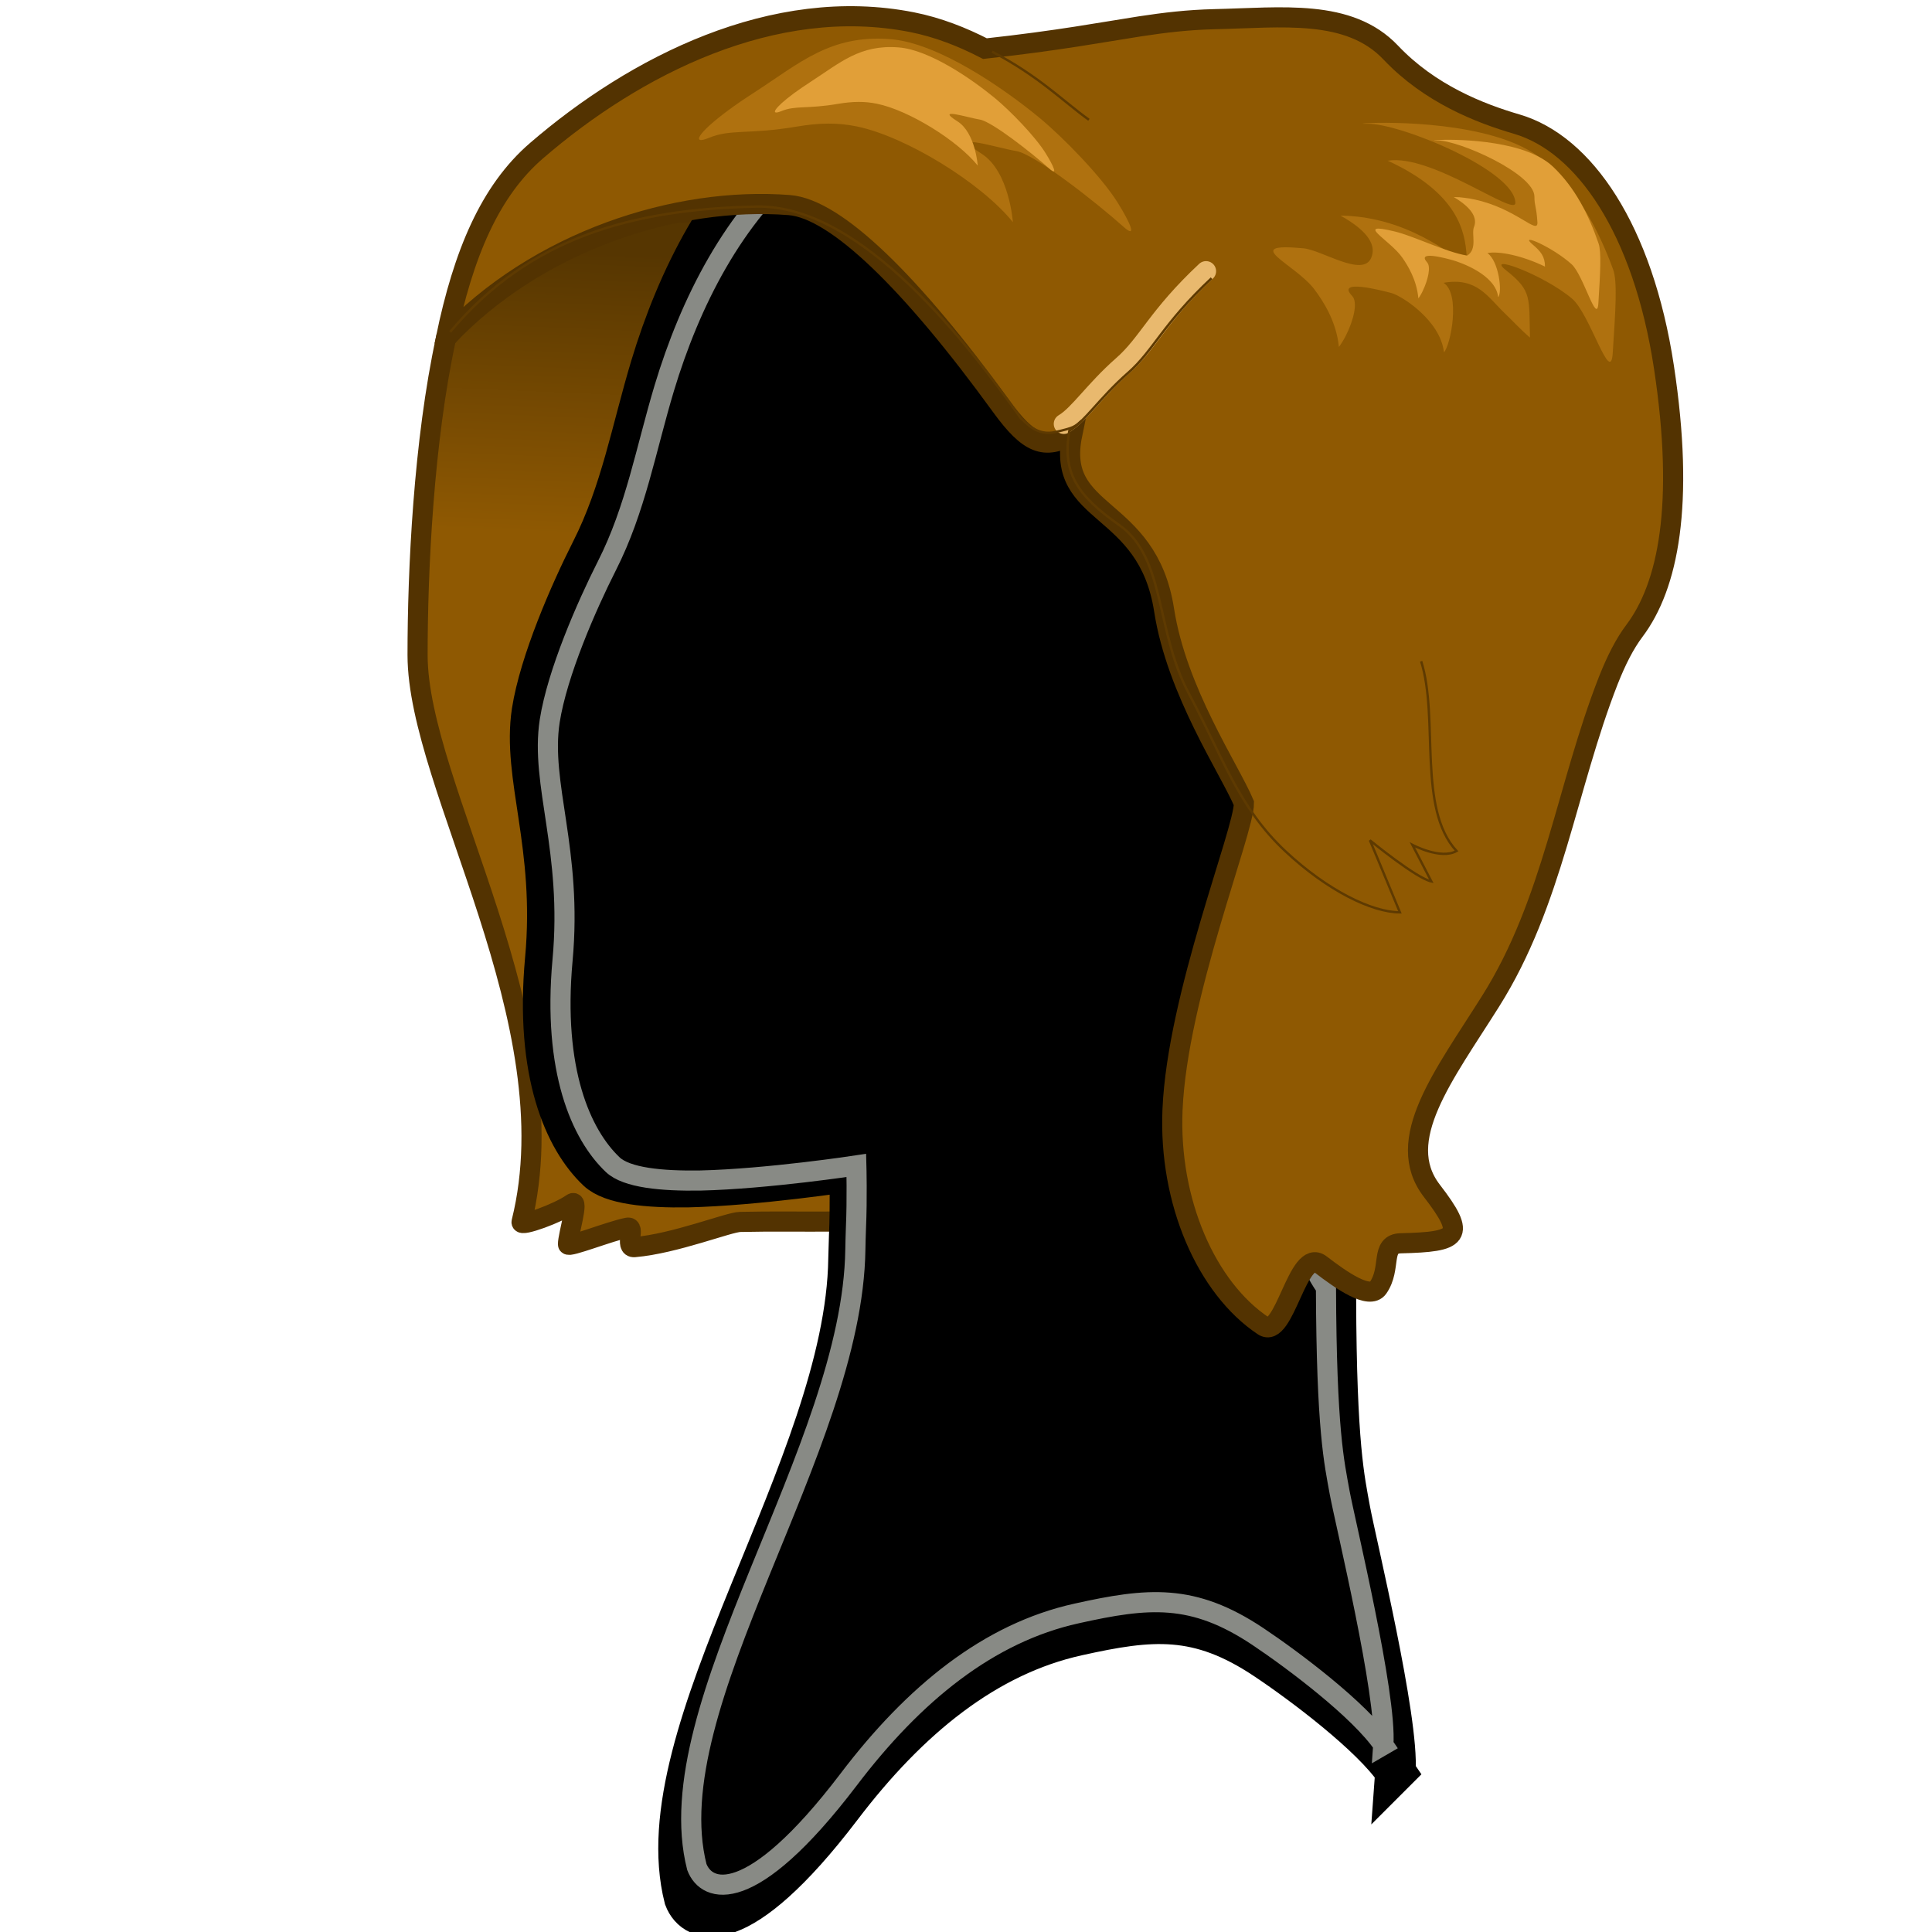 <svg xmlns="http://www.w3.org/2000/svg" width="48" height="48" xmlns:xlink="http://www.w3.org/1999/xlink" version="1" viewBox="0 0 612 792" enable-background="new 0 0 612 792"><defs><linearGradient id="y"><stop offset="0" stop-color="#c17d11"/><stop offset="1" stop-color="#905e0d"/></linearGradient><linearGradient id="w"><stop offset="0" stop-color="#c17d11"/><stop offset="1" stop-color="#e9b96e"/></linearGradient><linearGradient id="j"><stop offset="0" stop-color="#8f5902"/><stop offset="1" stop-color="#c17d11"/></linearGradient><linearGradient id="i"><stop offset="0" stop-color="#563601"/><stop offset="1" stop-color="#8f5902"/></linearGradient><linearGradient><stop offset="0" stop-color="#465052"/><stop offset=".497" stop-color="#353b3d"/><stop offset="1"/></linearGradient><linearGradient x1="340.353" x2="335.096" y1="475.421" y2="457.896" xlink:href="#a" gradientUnits="userSpaceOnUse"/><radialGradient cx="339.367" cy="453.958" r="95.967" xlink:href="#b" gradientUnits="userSpaceOnUse" gradientTransform="matrix(1.017 0 0 1 -5.605 0)"/><radialGradient cx="351.672" cy="481.788" r="33.5" xlink:href="#c" gradientUnits="userSpaceOnUse" gradientTransform="matrix(1.017 0 0 1 -5.605 0)"/><radialGradient cx="359.026" cy="475.631" r="18.771" xlink:href="#d" gradientUnits="userSpaceOnUse" gradientTransform="matrix(1.017 0 0 1 -5.605 0)"/><radialGradient cx="352.289" cy="458.565" r="26.958" xlink:href="#e" gradientUnits="userSpaceOnUse" gradientTransform="matrix(.481 .881 -.314 .166 327.089 72.261)"/><radialGradient cx="334.403" cy="452.116" r="21.01" xlink:href="#f" gradientUnits="userSpaceOnUse" gradientTransform="matrix(-.514 .863 -.175 -.101 585.923 209.356)"/><radialGradient cx="335.654" cy="485.615" r="26.517" xlink:href="#g" gradientUnits="userSpaceOnUse" gradientTransform="matrix(1.007 -.141 .101 .693 -51.073 196.57)"/><radialGradient cx="347.987" cy="479.824" r="13.794" xlink:href="#h" gradientUnits="userSpaceOnUse" gradientTransform="matrix(.986 -.245 .174 .679 -78.438 239.297)"/><linearGradient id="a" x1="340.353" x2="335.096" y1="475.421" y2="457.896" gradientUnits="userSpaceOnUse"><stop offset="0" stop-color="#D8B08D" stop-opacity=".75"/><stop offset=".203" stop-color="#E9CFB5" stop-opacity=".385"/><stop offset=".749" stop-color="#fff" stop-opacity="0"/></linearGradient><radialGradient id="b" cx="339.367" cy="453.958" r="95.967" gradientTransform="matrix(1.017 0 0 1 -5.605 0)" gradientUnits="userSpaceOnUse"><stop offset="0" stop-color="#CDA183" stop-opacity=".75"/><stop offset=".141" stop-color="#E9CFB5" stop-opacity=".385"/><stop offset=".607" stop-color="#fff" stop-opacity="0"/></radialGradient><radialGradient id="c" cx="351.672" cy="481.788" r="33.5" gradientTransform="matrix(1.017 0 0 1 -5.605 0)" gradientUnits="userSpaceOnUse"><stop offset="0" stop-color="#161002" stop-opacity=".89"/><stop offset=".331" stop-color="#3F2E01" stop-opacity=".385"/><stop offset=".749" stop-color="#4C2F04" stop-opacity="0"/></radialGradient><radialGradient id="d" cx="359.026" cy="475.631" r="18.771" gradientTransform="matrix(1.017 0 0 1 -5.605 0)" gradientUnits="userSpaceOnUse"><stop offset=".037" stop-color="#443A22"/><stop offset=".429" stop-color="#1F1000" stop-opacity=".385"/><stop offset="1" stop-color="#4E3107" stop-opacity="0"/></radialGradient><radialGradient id="e" cx="352.289" cy="458.565" r="26.958" gradientTransform="matrix(.481 .881 -.314 .166 327.089 72.261)" gradientUnits="userSpaceOnUse"><stop offset=".037" stop-color="#8A756F"/><stop offset=".429" stop-color="#633812" stop-opacity=".385"/><stop offset="1" stop-color="#6F4C39" stop-opacity="0"/></radialGradient><radialGradient id="f" cx="334.403" cy="452.116" r="21.01" gradientTransform="matrix(-.514 .863 -.175 -.101 585.923 209.356)" gradientUnits="userSpaceOnUse"><stop offset="0" stop-color="#ECE7E8" stop-opacity=".52"/><stop offset=".203" stop-color="#DED8CD" stop-opacity=".385"/><stop offset=".749" stop-color="#603E14" stop-opacity="0"/></radialGradient><radialGradient id="g" cx="335.654" cy="485.615" r="26.517" gradientTransform="matrix(1.007 -.141 .101 .693 -51.073 196.57)" gradientUnits="userSpaceOnUse"><stop offset="0" stop-color="#CD925D"/><stop offset=".749" stop-color="#fff" stop-opacity="0"/></radialGradient><radialGradient id="h" cx="347.987" cy="479.824" r="13.794" gradientTransform="matrix(.986 -.245 .174 .679 -78.438 239.297)" gradientUnits="userSpaceOnUse"><stop offset="0" stop-color="#CD925D"/><stop offset=".749" stop-color="#fff" stop-opacity="0"/></radialGradient><linearGradient><stop offset="0" stop-color="#c17d11"/><stop offset=".272" stop-color="#e4a645"/><stop offset="1" stop-color="#905d0d"/></linearGradient><linearGradient><stop offset="0" stop-color="#d3d7cf"/><stop offset=".288" stop-color="#fff"/><stop offset="1" stop-color="#9fa896"/></linearGradient><linearGradient><stop offset="0" stop-color="#85907a"/><stop offset=".704" stop-color="#cfcfcf"/><stop offset="1" stop-color="#9fa896"/></linearGradient><radialGradient cx="824.329" cy="111.252" r="46.312" gradientUnits="userSpaceOnUse" fy="111.252" fx="824.329" gradientTransform="translate(-823.738 -75.782)"><stop offset=".006" stop-color="#FAAF3E"/><stop offset=".646" stop-color="#F17912"/><stop offset="1" stop-color="#DD680E"/></radialGradient><radialGradient cx="804.052" cy="127.362" r="71.221" gradientUnits="userSpaceOnUse" fy="127.362" fx="804.052"><stop offset=".006" stop-color="#FAAF3E"/><stop offset=".646" stop-color="#F17912"/><stop offset="1" stop-color="#DD680E"/></radialGradient><radialGradient cx="824.328" cy="111.252" r="46.311" gradientUnits="userSpaceOnUse" fy="111.252" fx="824.328"><stop offset=".006" stop-color="#FAAF3E"/><stop offset=".646" stop-color="#F17912"/><stop offset="1" stop-color="#DD680E"/></radialGradient><radialGradient cx="824.331" cy="111.252" r="46.304" gradientUnits="userSpaceOnUse" fy="111.252" fx="824.331"><stop offset=".006" stop-color="#FAAF3E"/><stop offset=".646" stop-color="#F17912"/><stop offset="1" stop-color="#DD680E"/></radialGradient><radialGradient cx="824.325" cy="111.252" r="46.319" gradientUnits="userSpaceOnUse" fy="111.252" fx="824.325"><stop offset=".006" stop-color="#FAAF3E"/><stop offset=".646" stop-color="#F17912"/><stop offset="1" stop-color="#DD680E"/></radialGradient><radialGradient cx="824.327" cy="111.253" r="46.314" gradientUnits="userSpaceOnUse" fy="111.253" fx="824.327"><stop offset=".006" stop-color="#FAAF3E"/><stop offset=".646" stop-color="#F17912"/><stop offset="1" stop-color="#DD680E"/></radialGradient><radialGradient cx="824.326" cy="111.252" r="46.315" gradientUnits="userSpaceOnUse" fy="111.252" fx="824.326"><stop offset=".006" stop-color="#FAAF3E"/><stop offset=".646" stop-color="#F17912"/><stop offset="1" stop-color="#DD680E"/></radialGradient><radialGradient cx="824.328" cy="111.252" r="46.311" gradientUnits="userSpaceOnUse" fy="111.252" fx="824.328"><stop offset=".006" stop-color="#FAAF3E"/><stop offset=".646" stop-color="#F17912"/><stop offset="1" stop-color="#DD680E"/></radialGradient><radialGradient cx="824.328" cy="111.253" r="46.311" gradientUnits="userSpaceOnUse" fy="111.253" fx="824.328"><stop offset=".006" stop-color="#FAAF3E"/><stop offset=".646" stop-color="#F17912"/><stop offset="1" stop-color="#DD680E"/></radialGradient><radialGradient cx="824.328" cy="111.251" r="46.31" gradientUnits="userSpaceOnUse" fy="111.251" fx="824.328"><stop offset=".006" stop-color="#FAAF3E"/><stop offset=".646" stop-color="#F17912"/><stop offset="1" stop-color="#DD680E"/></radialGradient><radialGradient cx="824.325" cy="111.253" r="46.316" gradientUnits="userSpaceOnUse" fy="111.253" fx="824.325"><stop offset=".006" stop-color="#FAAF3E"/><stop offset=".646" stop-color="#F17912"/><stop offset="1" stop-color="#DD680E"/></radialGradient><radialGradient cx="824.33" cy="111.252" r="46.307" gradientUnits="userSpaceOnUse" fy="111.252" fx="824.33"><stop offset=".006" stop-color="#FAAF3E"/><stop offset=".646" stop-color="#F17912"/><stop offset="1" stop-color="#DD680E"/></radialGradient><radialGradient cx="824.328" cy="111.252" r="46.311" fx="824.328" fy="111.252" gradientUnits="userSpaceOnUse"><stop offset=".006" stop-color="#FAAF3E"/><stop offset=".646" stop-color="#F17912"/><stop offset="1" stop-color="#DD680E"/></radialGradient><radialGradient cx="824.331" cy="111.252" r="46.304" fx="824.331" fy="111.252" gradientUnits="userSpaceOnUse"><stop offset=".006" stop-color="#FAAF3E"/><stop offset=".646" stop-color="#F17912"/><stop offset="1" stop-color="#DD680E"/></radialGradient><radialGradient cx="824.325" cy="111.252" r="46.319" fx="824.325" fy="111.252" gradientUnits="userSpaceOnUse"><stop offset=".006" stop-color="#FAAF3E"/><stop offset=".646" stop-color="#F17912"/><stop offset="1" stop-color="#DD680E"/></radialGradient><radialGradient cx="824.327" cy="111.253" r="46.314" fx="824.327" fy="111.253" gradientUnits="userSpaceOnUse"><stop offset=".006" stop-color="#FAAF3E"/><stop offset=".646" stop-color="#F17912"/><stop offset="1" stop-color="#DD680E"/></radialGradient><radialGradient cx="824.326" cy="111.252" r="46.315" fx="824.326" fy="111.252" gradientUnits="userSpaceOnUse"><stop offset=".006" stop-color="#FAAF3E"/><stop offset=".646" stop-color="#F17912"/><stop offset="1" stop-color="#DD680E"/></radialGradient><radialGradient cx="824.328" cy="111.252" r="46.311" fx="824.328" fy="111.252" gradientUnits="userSpaceOnUse"><stop offset=".006" stop-color="#FAAF3E"/><stop offset=".646" stop-color="#F17912"/><stop offset="1" stop-color="#DD680E"/></radialGradient><radialGradient cx="824.328" cy="111.253" r="46.311" fx="824.328" fy="111.253" gradientUnits="userSpaceOnUse"><stop offset=".006" stop-color="#FAAF3E"/><stop offset=".646" stop-color="#F17912"/><stop offset="1" stop-color="#DD680E"/></radialGradient><radialGradient cx="824.328" cy="111.251" r="46.31" fx="824.328" fy="111.251" gradientUnits="userSpaceOnUse"><stop offset=".006" stop-color="#FAAF3E"/><stop offset=".646" stop-color="#F17912"/><stop offset="1" stop-color="#DD680E"/></radialGradient><radialGradient cx="824.325" cy="111.253" r="46.316" fx="824.325" fy="111.253" gradientUnits="userSpaceOnUse"><stop offset=".006" stop-color="#FAAF3E"/><stop offset=".646" stop-color="#F17912"/><stop offset="1" stop-color="#DD680E"/></radialGradient><radialGradient cx="824.33" cy="111.252" r="46.307" fx="824.33" fy="111.252" gradientUnits="userSpaceOnUse"><stop offset=".006" stop-color="#FAAF3E"/><stop offset=".646" stop-color="#F17912"/><stop offset="1" stop-color="#DD680E"/></radialGradient><radialGradient cx="360.202" cy="367.898" r="23.198" gradientTransform="matrix(1.035 0 0 1 -10.248 0)" gradientUnits="userSpaceOnUse"><stop offset="0" stop-color="#8A421E"/><stop offset=".65" stop-color="#B84826" stop-opacity="0"/><stop offset="1" stop-color="#fff" stop-opacity="0"/></radialGradient><radialGradient cx="370.755" cy="348.225" r="15.494" gradientTransform="matrix(.227 .976 -.505 .11 464.976 -51.696)" gradientUnits="userSpaceOnUse"><stop offset=".055" stop-color="#8A421E"/><stop offset=".417" stop-color="#B84826" stop-opacity="0"/><stop offset="1" stop-color="#fff" stop-opacity="0"/></radialGradient><linearGradient id="z" x1="43.555" x2="39.007" y1="145.107" y2="253.83" xlink:href="#i" gradientUnits="userSpaceOnUse" gradientTransform="matrix(1.066 0 0 1.065 100.07 -51.374)"/><linearGradient x1="28.036" x2="31.482" y1="12.804" y2="16.446" xlink:href="#j" gradientUnits="userSpaceOnUse" gradientTransform="matrix(20.309 0 0 22.478 -211.343 -73.645)"/><radialGradient cx="824.329" cy="111.252" r="46.312" gradientUnits="userSpaceOnUse" fy="111.252" fx="824.329" gradientTransform="translate(-823.738 -75.782)"><stop offset=".006" stop-color="#FAAF3E"/><stop offset=".646" stop-color="#F17912"/><stop offset="1" stop-color="#DD680E"/></radialGradient><radialGradient cx="804.052" cy="127.362" r="71.221" gradientUnits="userSpaceOnUse" fy="127.362" fx="804.052"><stop offset=".006" stop-color="#FAAF3E"/><stop offset=".646" stop-color="#F17912"/><stop offset="1" stop-color="#DD680E"/></radialGradient><radialGradient cx="824.328" cy="111.252" r="46.311" gradientUnits="userSpaceOnUse" fy="111.252" fx="824.328"><stop offset=".006" stop-color="#FAAF3E"/><stop offset=".646" stop-color="#F17912"/><stop offset="1" stop-color="#DD680E"/></radialGradient><radialGradient cx="824.331" cy="111.252" r="46.304" gradientUnits="userSpaceOnUse" fy="111.252" fx="824.331"><stop offset=".006" stop-color="#FAAF3E"/><stop offset=".646" stop-color="#F17912"/><stop offset="1" stop-color="#DD680E"/></radialGradient><radialGradient cx="824.325" cy="111.252" r="46.319" gradientUnits="userSpaceOnUse" fy="111.252" fx="824.325"><stop offset=".006" stop-color="#FAAF3E"/><stop offset=".646" stop-color="#F17912"/><stop offset="1" stop-color="#DD680E"/></radialGradient><radialGradient cx="824.327" cy="111.253" r="46.314" gradientUnits="userSpaceOnUse" fy="111.253" fx="824.327"><stop offset=".006" stop-color="#FAAF3E"/><stop offset=".646" stop-color="#F17912"/><stop offset="1" stop-color="#DD680E"/></radialGradient><radialGradient cx="824.326" cy="111.252" r="46.315" gradientUnits="userSpaceOnUse" fy="111.252" fx="824.326"><stop offset=".006" stop-color="#FAAF3E"/><stop offset=".646" stop-color="#F17912"/><stop offset="1" stop-color="#DD680E"/></radialGradient><radialGradient cx="824.328" cy="111.252" r="46.311" gradientUnits="userSpaceOnUse" fy="111.252" fx="824.328"><stop offset=".006" stop-color="#FAAF3E"/><stop offset=".646" stop-color="#F17912"/><stop offset="1" stop-color="#DD680E"/></radialGradient><radialGradient cx="824.328" cy="111.253" r="46.311" gradientUnits="userSpaceOnUse" fy="111.253" fx="824.328"><stop offset=".006" stop-color="#FAAF3E"/><stop offset=".646" stop-color="#F17912"/><stop offset="1" stop-color="#DD680E"/></radialGradient><radialGradient cx="824.328" cy="111.251" r="46.31" gradientUnits="userSpaceOnUse" fy="111.251" fx="824.328"><stop offset=".006" stop-color="#FAAF3E"/><stop offset=".646" stop-color="#F17912"/><stop offset="1" stop-color="#DD680E"/></radialGradient><radialGradient cx="824.325" cy="111.253" r="46.316" gradientUnits="userSpaceOnUse" fy="111.253" fx="824.325"><stop offset=".006" stop-color="#FAAF3E"/><stop offset=".646" stop-color="#F17912"/><stop offset="1" stop-color="#DD680E"/></radialGradient><radialGradient cx="824.33" cy="111.252" r="46.307" gradientUnits="userSpaceOnUse" fy="111.252" fx="824.33"><stop offset=".006" stop-color="#FAAF3E"/><stop offset=".646" stop-color="#F17912"/><stop offset="1" stop-color="#DD680E"/></radialGradient><radialGradient cx="824.328" cy="111.252" r="46.311" fx="824.328" fy="111.252" gradientUnits="userSpaceOnUse"><stop offset=".006" stop-color="#FAAF3E"/><stop offset=".646" stop-color="#F17912"/><stop offset="1" stop-color="#DD680E"/></radialGradient><radialGradient cx="824.331" cy="111.252" r="46.304" fx="824.331" fy="111.252" gradientUnits="userSpaceOnUse"><stop offset=".006" stop-color="#FAAF3E"/><stop offset=".646" stop-color="#F17912"/><stop offset="1" stop-color="#DD680E"/></radialGradient><radialGradient cx="824.325" cy="111.252" r="46.319" fx="824.325" fy="111.252" gradientUnits="userSpaceOnUse"><stop offset=".006" stop-color="#FAAF3E"/><stop offset=".646" stop-color="#F17912"/><stop offset="1" stop-color="#DD680E"/></radialGradient><radialGradient cx="824.327" cy="111.253" r="46.314" fx="824.327" fy="111.253" gradientUnits="userSpaceOnUse"><stop offset=".006" stop-color="#FAAF3E"/><stop offset=".646" stop-color="#F17912"/><stop offset="1" stop-color="#DD680E"/></radialGradient><radialGradient cx="824.326" cy="111.252" r="46.315" fx="824.326" fy="111.252" gradientUnits="userSpaceOnUse"><stop offset=".006" stop-color="#FAAF3E"/><stop offset=".646" stop-color="#F17912"/><stop offset="1" stop-color="#DD680E"/></radialGradient><radialGradient cx="824.328" cy="111.252" r="46.311" fx="824.328" fy="111.252" gradientUnits="userSpaceOnUse"><stop offset=".006" stop-color="#FAAF3E"/><stop offset=".646" stop-color="#F17912"/><stop offset="1" stop-color="#DD680E"/></radialGradient><radialGradient cx="824.328" cy="111.253" r="46.311" fx="824.328" fy="111.253" gradientUnits="userSpaceOnUse"><stop offset=".006" stop-color="#FAAF3E"/><stop offset=".646" stop-color="#F17912"/><stop offset="1" stop-color="#DD680E"/></radialGradient><radialGradient cx="824.328" cy="111.251" r="46.31" fx="824.328" fy="111.251" gradientUnits="userSpaceOnUse"><stop offset=".006" stop-color="#FAAF3E"/><stop offset=".646" stop-color="#F17912"/><stop offset="1" stop-color="#DD680E"/></radialGradient><radialGradient cx="824.325" cy="111.253" r="46.316" fx="824.325" fy="111.253" gradientUnits="userSpaceOnUse"><stop offset=".006" stop-color="#FAAF3E"/><stop offset=".646" stop-color="#F17912"/><stop offset="1" stop-color="#DD680E"/></radialGradient><radialGradient cx="824.33" cy="111.252" r="46.307" fx="824.33" fy="111.252" gradientUnits="userSpaceOnUse"><stop offset=".006" stop-color="#FAAF3E"/><stop offset=".646" stop-color="#F17912"/><stop offset="1" stop-color="#DD680E"/></radialGradient><radialGradient cx="824.329" cy="111.252" r="46.312" xlink:href="#k" gradientUnits="userSpaceOnUse" gradientTransform="translate(-823.738 -75.782)" fx="824.329" fy="111.252"/><radialGradient id="k" cx="824.329" cy="111.252" r="46.312" gradientUnits="userSpaceOnUse" fy="111.252" fx="824.329" gradientTransform="translate(-823.738 -75.782)"><stop offset=".006" stop-color="#FAAF3E"/><stop offset=".646" stop-color="#F17912"/><stop offset="1" stop-color="#DD680E"/></radialGradient><radialGradient cx="804.052" cy="127.362" r="71.221" xlink:href="#l" gradientUnits="userSpaceOnUse" fx="804.052" fy="127.362"/><radialGradient id="l" cx="804.052" cy="127.362" r="71.221" gradientUnits="userSpaceOnUse" fy="127.362" fx="804.052"><stop offset=".006" stop-color="#FAAF3E"/><stop offset=".646" stop-color="#F17912"/><stop offset="1" stop-color="#DD680E"/></radialGradient><radialGradient cx="824.328" cy="111.252" r="46.311" xlink:href="#m" gradientUnits="userSpaceOnUse" fx="824.328" fy="111.252"/><radialGradient id="m" cx="824.328" cy="111.252" r="46.311" gradientUnits="userSpaceOnUse" fy="111.252" fx="824.328"><stop offset=".006" stop-color="#FAAF3E"/><stop offset=".646" stop-color="#F17912"/><stop offset="1" stop-color="#DD680E"/></radialGradient><radialGradient cx="824.331" cy="111.252" r="46.304" xlink:href="#n" gradientUnits="userSpaceOnUse" fx="824.331" fy="111.252"/><radialGradient id="n" cx="824.331" cy="111.252" r="46.304" gradientUnits="userSpaceOnUse" fy="111.252" fx="824.331"><stop offset=".006" stop-color="#FAAF3E"/><stop offset=".646" stop-color="#F17912"/><stop offset="1" stop-color="#DD680E"/></radialGradient><radialGradient cx="824.325" cy="111.252" r="46.319" xlink:href="#o" gradientUnits="userSpaceOnUse" fx="824.325" fy="111.252"/><radialGradient id="o" cx="824.325" cy="111.252" r="46.319" gradientUnits="userSpaceOnUse" fy="111.252" fx="824.325"><stop offset=".006" stop-color="#FAAF3E"/><stop offset=".646" stop-color="#F17912"/><stop offset="1" stop-color="#DD680E"/></radialGradient><radialGradient cx="824.327" cy="111.253" r="46.314" xlink:href="#p" gradientUnits="userSpaceOnUse" fx="824.327" fy="111.253"/><radialGradient id="p" cx="824.327" cy="111.253" r="46.314" gradientUnits="userSpaceOnUse" fy="111.253" fx="824.327"><stop offset=".006" stop-color="#FAAF3E"/><stop offset=".646" stop-color="#F17912"/><stop offset="1" stop-color="#DD680E"/></radialGradient><radialGradient cx="824.326" cy="111.252" r="46.315" xlink:href="#q" gradientUnits="userSpaceOnUse" fx="824.326" fy="111.252"/><radialGradient id="q" cx="824.326" cy="111.252" r="46.315" gradientUnits="userSpaceOnUse" fy="111.252" fx="824.326"><stop offset=".006" stop-color="#FAAF3E"/><stop offset=".646" stop-color="#F17912"/><stop offset="1" stop-color="#DD680E"/></radialGradient><radialGradient cx="824.328" cy="111.252" r="46.311" xlink:href="#r" gradientUnits="userSpaceOnUse" fx="824.328" fy="111.252"/><radialGradient id="r" cx="824.328" cy="111.252" r="46.311" gradientUnits="userSpaceOnUse" fy="111.252" fx="824.328"><stop offset=".006" stop-color="#FAAF3E"/><stop offset=".646" stop-color="#F17912"/><stop offset="1" stop-color="#DD680E"/></radialGradient><radialGradient cx="824.328" cy="111.253" r="46.311" xlink:href="#s" gradientUnits="userSpaceOnUse" fx="824.328" fy="111.253"/><radialGradient id="s" cx="824.328" cy="111.253" r="46.311" gradientUnits="userSpaceOnUse" fy="111.253" fx="824.328"><stop offset=".006" stop-color="#FAAF3E"/><stop offset=".646" stop-color="#F17912"/><stop offset="1" stop-color="#DD680E"/></radialGradient><radialGradient cx="824.328" cy="111.251" r="46.31" xlink:href="#t" gradientUnits="userSpaceOnUse" fx="824.328" fy="111.251"/><radialGradient id="t" cx="824.328" cy="111.251" r="46.31" gradientUnits="userSpaceOnUse" fy="111.251" fx="824.328"><stop offset=".006" stop-color="#FAAF3E"/><stop offset=".646" stop-color="#F17912"/><stop offset="1" stop-color="#DD680E"/></radialGradient><radialGradient cx="824.325" cy="111.253" r="46.316" xlink:href="#u" gradientUnits="userSpaceOnUse" fx="824.325" fy="111.253"/><radialGradient id="u" cx="824.325" cy="111.253" r="46.316" gradientUnits="userSpaceOnUse" fy="111.253" fx="824.325"><stop offset=".006" stop-color="#FAAF3E"/><stop offset=".646" stop-color="#F17912"/><stop offset="1" stop-color="#DD680E"/></radialGradient><radialGradient cx="824.33" cy="111.252" r="46.307" xlink:href="#v" gradientUnits="userSpaceOnUse" fx="824.33" fy="111.252"/><radialGradient id="v" cx="824.33" cy="111.252" r="46.307" gradientUnits="userSpaceOnUse" fy="111.252" fx="824.33"><stop offset=".006" stop-color="#FAAF3E"/><stop offset=".646" stop-color="#F17912"/><stop offset="1" stop-color="#DD680E"/></radialGradient><linearGradient x1="421.276" x2="461.903" y1="298.225" y2="402.605" xlink:href="#w" gradientUnits="userSpaceOnUse" gradientTransform="translate(341.267 -77.504)"/><linearGradient x1="-307.591" x2="-301.379" y1="95.086" y2="102.321" xlink:href="#x" gradientUnits="userSpaceOnUse" gradientTransform="matrix(17.4 0 0 17.4 5827.047 -1355.889)"/><linearGradient id="x"><stop offset="0" stop-color="#c17d11"/><stop offset="1" stop-color="#e9b96e"/></linearGradient><linearGradient x1="421.276" x2="461.903" y1="298.225" y2="402.605" gradientTransform="matrix(.061 0 0 .061 -24.832 -17.565)" gradientUnits="userSpaceOnUse" xlink:href="#x"/><linearGradient x1="462.153" x2="491.654" y1="320.101" y2="456.358" xlink:href="#y" gradientUnits="userSpaceOnUse" gradientTransform="matrix(1.055 0 0 1.055 -14.771 -3.328)"/></defs><path fill="url(#z)" stroke="#533301" stroke-width="8.25" d="M233.53 86.8l39.8 387.95c.4 9.1 3 18.55 3.33 23.96-11.77 3.14-37.3 1.62-63.2 2.2-4.7.05-26.65 8.9-43.38 10.34-4.18.36.64-8.7-2.9-7.97-7.12 1.4-24.4 8.3-24.35 6.82 0-3.8 4.75-18.96 1.62-16.7-5.6 3.97-21.15 9.58-20.64 7.55 20.46-82.1-42.63-178.33-42.63-232.44 0-34.76 2.47-87.6 11.65-129.8 54.05-66.66 95.73-47.87 140.7-51.9z"/><path stroke="#000" stroke-width="16.5" d="M482.05 726.33c-9.95-14.73-38.4-36.1-53.38-46.07-27.58-18.4-46.56-16.5-76.96-9.75-37.2 8.22-68.96 33.9-96.87 70.66-41.56 54.56-60.2 47.96-64.35 36.98-17.44-68.55 66.14-177.44 67.3-262.15.05-2.68.16-5.82.27-9.12.57-12.6.18-26.6.18-26.6s-37.8 5.76-66.28 6.42c-16.46.25-31.28-1.17-37.15-6.72-13.5-12.8-25.6-40-21.34-86.73 4.32-46.75-9.57-74.8-5.44-101.67 3.2-20.35 15.6-48.73 24.3-65.93 12.2-24.04 16.55-49.48 24.38-75.5 10.84-35.92 29.36-73.17 59.1-97.22 9.5-7.64 21-12.68 32.75-17.85C318 13.28 464.2 39.35 516.7 111.73c27.96 38.57 52.82 140.64 21.2 228.67-21.82 60.83-68.18 88.87-75.45 99.3-10.93 15.66-21.96 36.13-19.12 52.67 2.62 15.26 6.9 29.17 14.35 39.7.23 61.02 3.53 74.28 5.82 87 2.32 12.66 20.15 86.06 18.55 107.26z"/><path fill="none" stroke="#888a85" stroke-width="8.25" d="M477.12 715.33c-9.6-14.22-37.08-34.86-51.53-44.5-26.63-17.76-44.95-15.93-74.3-9.4-35.9 7.93-66.58 32.7-93.5 68.2-40.13 52.7-58.12 46.32-62.13 35.72-16.83-66.2 63.85-171.33 64.98-253.12.03-2.58.14-5.62.24-8.8.54-12.17.17-25.67.17-25.67s-36.48 5.55-63.98 6.18c-15.9.25-30.2-1.13-35.87-6.48-13.02-12.35-24.7-38.63-20.6-83.75 4.17-45.13-9.24-72.22-5.25-98.16 3.08-19.64 15.05-47.05 23.46-63.66 11.77-23.2 15.97-47.77 23.53-72.9 10.46-34.68 28.34-70.65 57.06-93.87 9.15-7.37 20.27-12.24 31.6-17.23 47.74-21.04 188.86 4.12 239.52 74 27 37.25 51 135.8 20.5 220.8-21.1 58.74-65.84 85.82-72.85 95.88-10.55 15.13-21.2 34.9-18.46 50.87 2.52 14.74 6.66 28.16 13.85 38.34.22 58.9 3.4 71.72 5.6 84 2.25 12.22 19.46 83.1 17.92 103.57z"/><path fill="#8f5902" stroke="#533301" stroke-width="8.25" d="M92.82 138.53c7.13-34.4 17.96-60.26 37.17-76.8C170.2 27.06 227.1-2.12 283.9 9.1c10.6 2.1 20.63 6.06 29.88 10.83 30.23-3.3 48.2-6.75 63.67-9.15 10.25-1.55 19.43-2.65 30.4-2.92 27.52-.6 55.13-4.43 72.3 13.72 16 16.88 36.48 24.88 51.68 29.32 27.56 8.1 51.67 43 60.28 99.57 8.58 56.57 1.68 89.78-12.06 108.07-4.06 5.4-7.45 12.1-10.74 20.4-17.2 43.94-22.62 90.8-48.24 131.47-19.1 30.4-40.1 56.93-24.12 77.72 14.5 18.8 11.1 20.95-12.73 21.54-8.56.22-3.65 10.16-9.3 18.26-3.5 4.94-14.87-2.93-23.53-9.58-9.45-7.28-14.8 31.08-23.55 25.14-23.16-15.45-38.8-50.73-37.18-88.6 2-46.8 29.27-114 29.27-125.6-6-14.16-27.52-45.76-32.72-79.17-6.84-44.27-44.73-37.82-37.66-72-11.37 6.48-17.83 3.95-29.15-11.65-36.72-50.6-67.66-80.9-86.84-82.4-46.34-3.62-103.4 14.83-140.7 54.48z" color="#000" overflow="visible" enable-background="accumulate"/><path fill="#af710f" d="M537.18 138.38c-3.9-3.34-7.03-6.82-10.14-9.78-7.25-6.9-11.46-15.04-25.28-12.67 7.1 4.5 2.9 25.66.18 28.5-1.54-13.28-17.5-23.23-21.52-24.3-4.02-1.06-23.1-6.04-16.05 1.28 2.3 2.47.6 9.84-2.75 16.37-.38.75-.8 1.5-1.27 2.23-.45.75-.95 1.54-1.48 2.22-1.04-10.55-6.5-18.86-10.05-23.6-7.73-10.34-31.05-19.3-4.5-16.84 7.62.73 24.2 11.97 27.74 4.02 2.2-4.93-.7-10.8-12.55-17.44 2.4.04 4.62.18 6.8.43 2.03.2 4.03.5 5.9.9 26.42 5.16 39.52 22.86 39 14.78-.7-9.27-3.28-25.24-32.32-38.6 17.9-2.95 52.3 23.1 52.3 17.32 0-13.22-47.13-32.7-60.7-32.47-10.45.18 24.94-2.75 52 5.1 7.97 2.3 15.18 5.57 20.33 10.06 13.72 12.08 22.3 27.78 28.45 44.55 1.8 4.86 1.02 16.5-.16 34.43-.92 13.38-9.26-16.12-16.65-22.43-11.7-9.93-36.53-18.94-26.75-11.37 10.32 8.17 9.07 11.06 9.48 27.3z"/><path fill="#e19f38" d="M519.72 103.73c4.68 3.2 6.25 16.1 4.43 18.1-.98-9.4-15.88-14.37-18.48-15.12-2.64-.74-15.2-4.24-10.6.9 1.53 1.75.4 6.96-1.8 11.58-.26.54-.5 1.07-.83 1.6-.3.52-.6 1.06-1 1.52-.65-7.47-4.25-13.35-6.57-16.68-5.1-7.34-20.23-14.85-3.16-10.75 7.93 1.9 20.75 8.4 29.74 9.9 4.35-2.7 1.64-8.82 2.78-11.68 1.43-3.5-.45-7.65-8.27-12.32 1.57 0 3.06.1 4.47.32 1.35.14 2.64.36 3.87.64 17.37 3.64 26.33 15 25.94 9.28-.4-6.55-1.22-6.37-1.22-10.44 0-9.35-31-23.16-39.92-23-6.9.1 16.4-1.93 34.17 3.6 5.25 1.65 10 3.95 13.36 7.14 9.02 8.55 14.64 19.68 18.7 31.53 1.17 3.47.7 11.67-.08 24.36-.6 9.47-6.1-11.4-10.94-15.85-7.73-7.02-22.3-13.4-15.9-8.03 3.14 2.7 4.94 4.78 4.94 8.96-9.28-4.5-18.75-6.45-23.62-5.55z"/><path fill="#af710f" d="M325.2 91.04c-12.92-16-43.74-35.05-64-39.22-7.7-1.58-15.27-1.5-24.42.05-20.03 3.4-27.15.9-36.15 4.64-7.36 3.04-4.8-1.9 8.03-11.38 2.98-2.2 6.55-4.67 10.72-7.33 18.56-12.06 31.15-23.66 55.54-21.75 19.77 1.5 46.86 20.38 61.26 32.3 9.66 7.96 25.56 24.3 32.06 34.82 5.23 8.42 8 14.9 2.3 9.78-10.8-9.66-36.3-29.8-44.03-31.05-7.8-1.25-28.74-8.1-14.13 1.12 11.4 7.25 12.83 28.02 12.83 28.02z"/><path fill="#e19f38" d="M310.8 67.86c-8.36-10.34-28.25-22.67-41.34-25.34-4.96-1.02-9.85-.97-15.78.03-12.93 2.22-17.54.6-23.37 3-4.78 1.96-3.08-1.23 5.2-7.35 1.93-1.4 4.25-3.02 6.9-4.73 12.05-7.78 20.14-15.28 35.94-14.04 12.76.98 30.24 13.15 39.56 20.84 6.25 5.17 16.52 15.72 20.72 22.52 3.37 5.4 5.16 9.6 1.5 6.3-7.02-6.26-23.47-19.25-28.46-20.07-5.04-.8-18.6-5.23-9.16.73 7.37 4.68 8.3 18.1 8.3 18.1z"/><path fill="none" stroke="#e9b96e" stroke-width="8.25" stroke-miterlimit="10" d="M404.4 111.17c-20 18.7-23.68 29.55-34.1 38.7-11.6 10.17-17.92 20.17-24.2 23.9" stroke-linecap="round" stroke-linejoin="round"/><g fill="none" stroke="#5e3a01" stroke-width=".97"><path d="M316.7 21.2c19.07 9.92 28.98 20.2 39.68 27.9"/><path d="M406.66 114.06c-20 18.72-23.7 29.55-34.1 38.7-11.63 10.18-17.93 20.15-24.22 23.9-2.83 16.84 2.77 26.14 20.48 38.58 19.07 13.4 14.77 43.3 28.52 69.02 13.77 25.7 20.28 46.67 39.64 64.74 17.32 16.17 35.53 25 46.9 25-9.08-22.02-12.3-29.53-12.3-29.53s19.07 15.62 25.18 16.85c-5.16-9.98-7.75-14.97-7.75-14.97s11.65 6.2 18.08 2.5c-16.14-17.46-7.14-54.5-14.5-77.77"/><path d="M94.53 136.07c32.77-39.02 75.23-50.4 125.64-51.38 43.36-.86 87.34 57.28 108.3 86.73 2.18 1.8 6.52 7.48 14.27 5.67 7.75-1.78 7.75-2.08 10.84-4.78"/></g></svg>